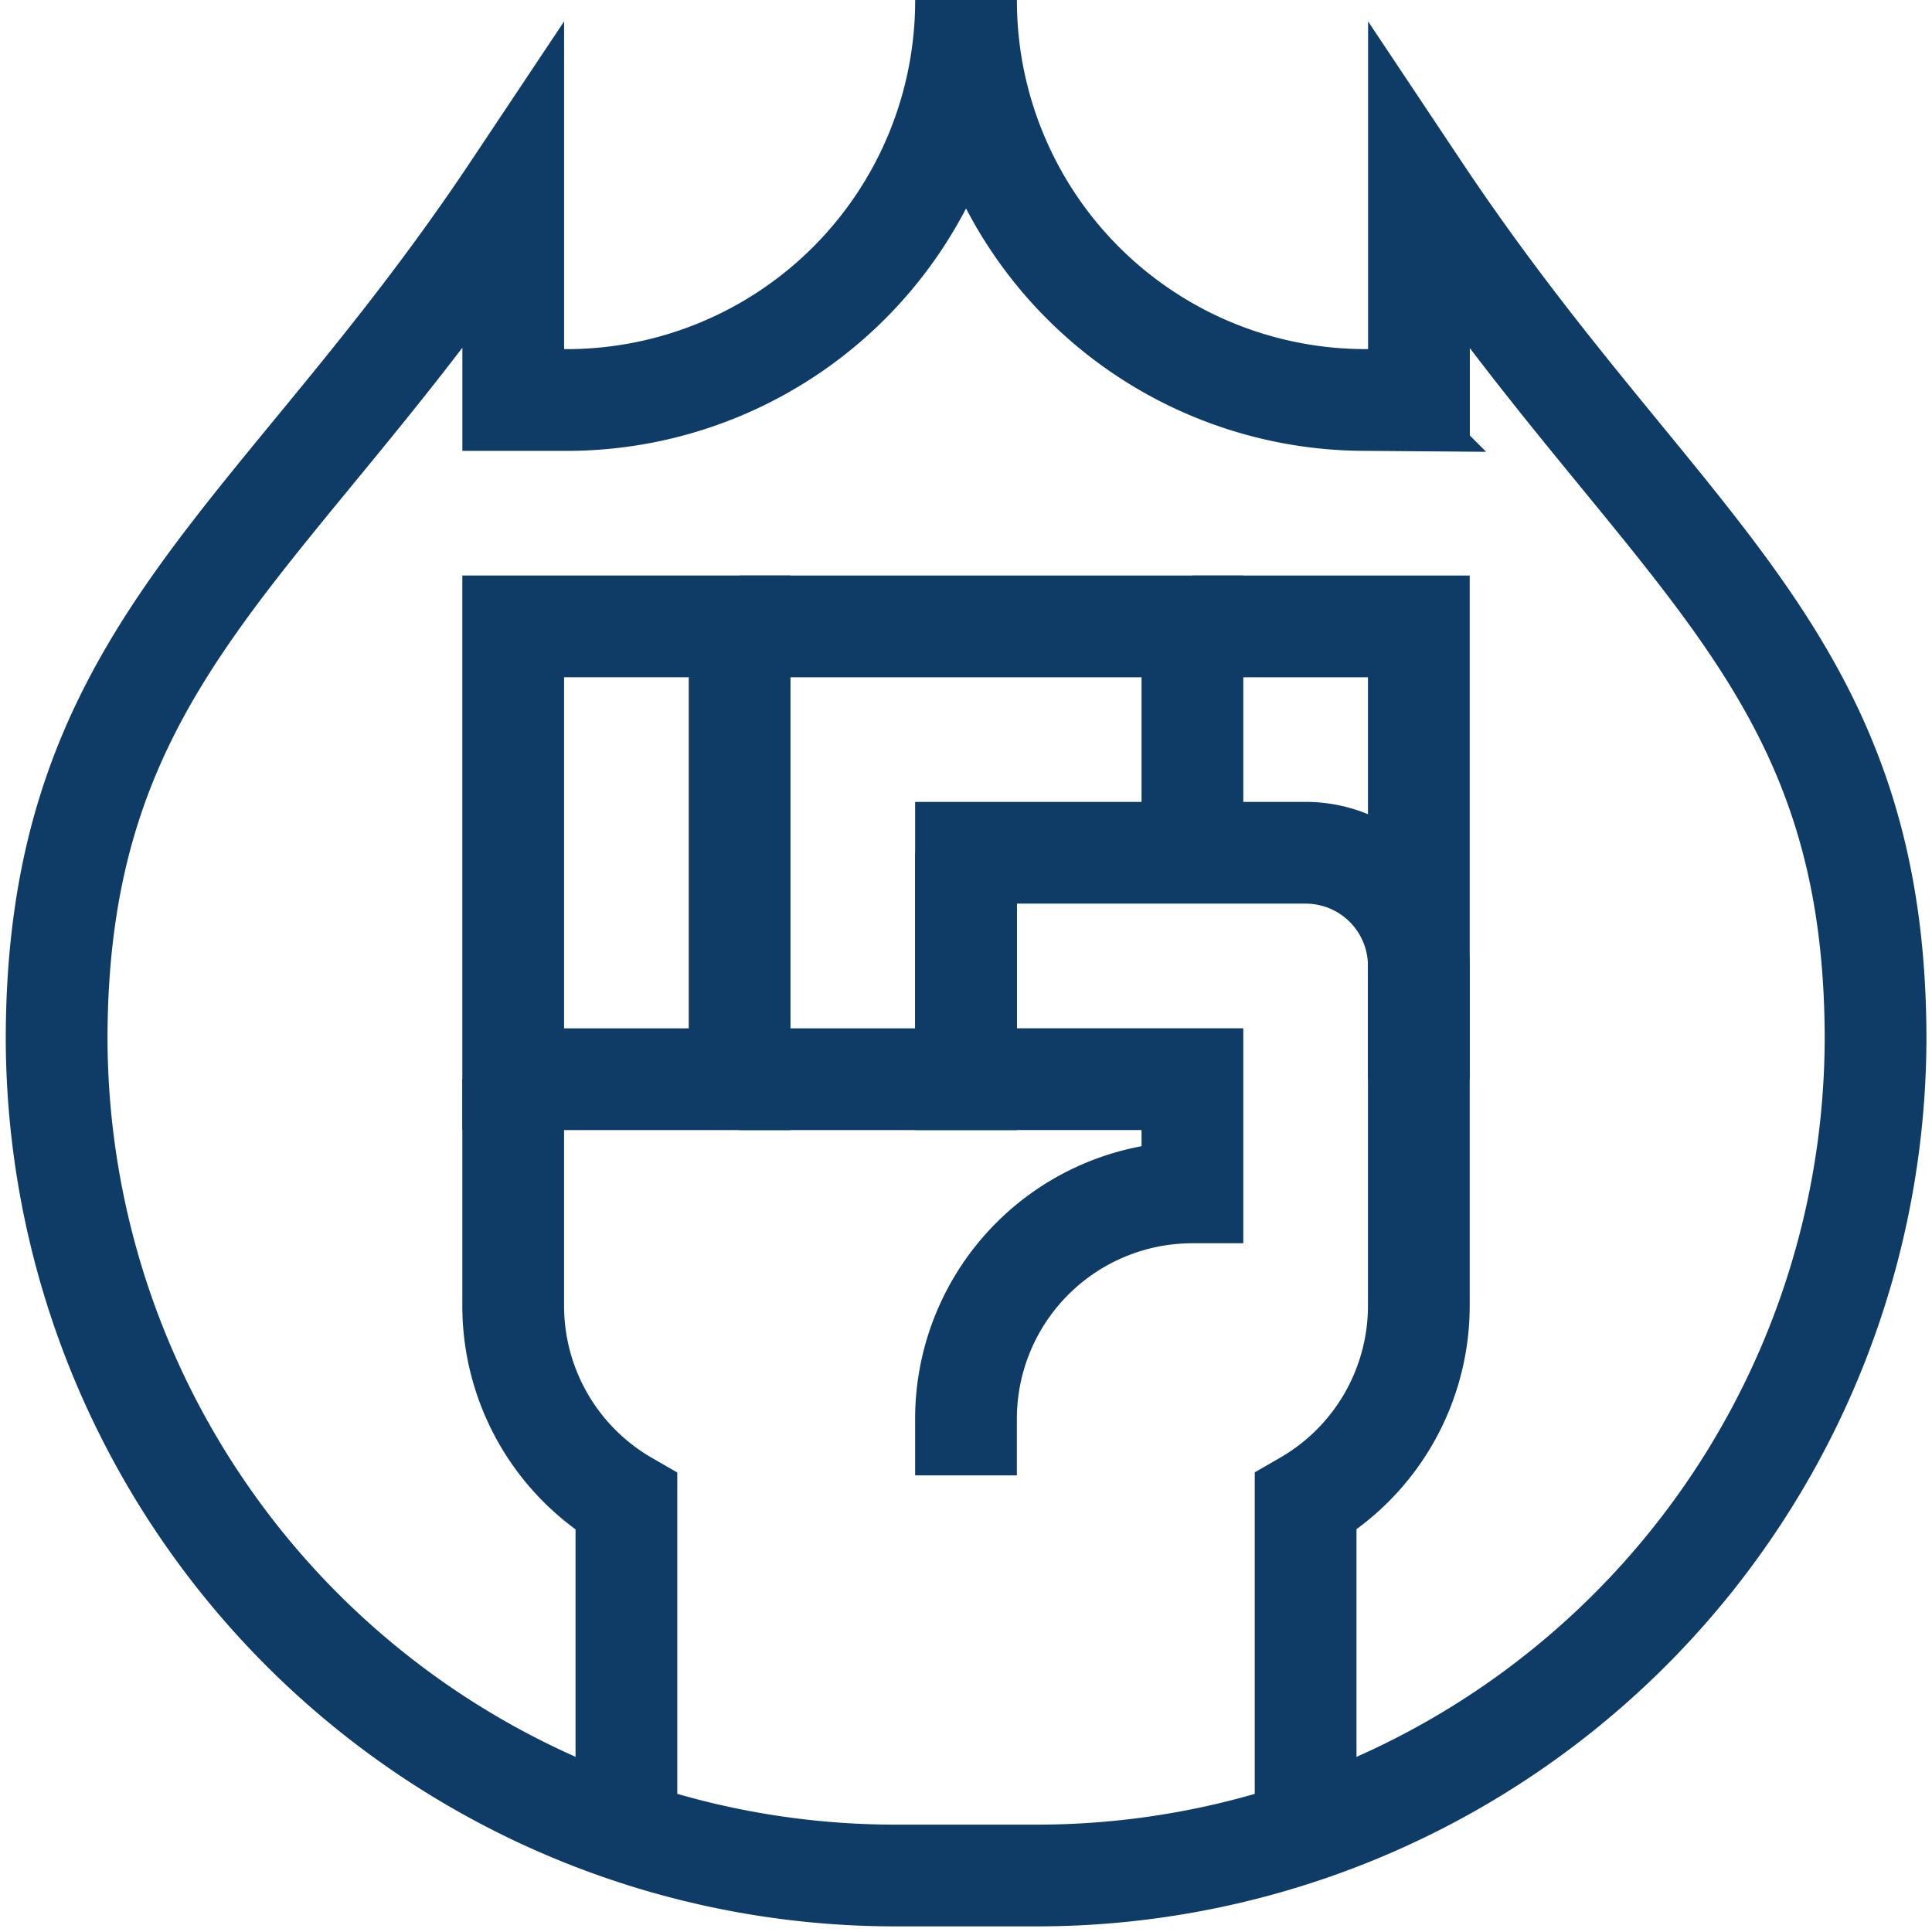<svg xmlns="http://www.w3.org/2000/svg" xmlns:xlink="http://www.w3.org/1999/xlink" width="56.966" height="56.966" viewBox="0 0 56.966 56.966">
  <defs>
    <clipPath id="clip-path">
      <path id="path812" d="M0-682.665H56.966V-625.7H0Z" transform="translate(0 682.665)" fill="none" stroke="#707070" stroke-width="3"/>
    </clipPath>
  </defs>
  <g id="care" transform="translate(0 682.665)">
    <path id="path794" d="M188.009-447.981h-6.676v-13.352h6.676Z" transform="translate(-166.201 -202.863)" fill="none" stroke="#0f3c66" stroke-miterlimit="10" stroke-width="3"/>
    <g id="g796" transform="translate(21.807 -657.52)">
      <path id="path798" d="M0-73.324H6.676V-80" transform="translate(0 80)" fill="none" stroke="#0f3c66" stroke-miterlimit="10" stroke-width="3"/>
    </g>
    <g id="g800" transform="translate(21.807 -664.195)">
      <path id="path802" d="M-146.648-73.324V-80h-6.676v0H-160" transform="translate(160 80)" fill="none" stroke="#0f3c66" stroke-miterlimit="10" stroke-width="3"/>
    </g>
    <g id="g804" transform="translate(35.159 -664.195)">
      <path id="path806" d="M0,0H6.676V13.351" fill="none" stroke="#0f3c66" stroke-miterlimit="10" stroke-width="3"/>
    </g>
    <g id="g808" transform="translate(0 -682.665)">
      <g id="g810" clip-path="url(#clip-path)">
        <g id="g816" transform="translate(28.483 25.145)">
          <path id="path818" d="M0-201.641v-1.669a6.676,6.676,0,0,1,6.676-6.676v-3.338H0V-220H10.014a3.338,3.338,0,0,1,3.338,3.338v10.014a6.673,6.673,0,0,1-3.338,5.783v9.735" transform="translate(0 219.999)" fill="none" stroke="#0f3c66" stroke-miterlimit="10" stroke-width="3"/>
        </g>
        <g id="g820" transform="translate(15.132 31.821)">
          <path id="path822" d="M-36.662-243.769V-253.5A6.673,6.673,0,0,1-40-259.288v-6.676" transform="translate(40 265.963)" fill="none" stroke="#0f3c66" stroke-miterlimit="10" stroke-width="3"/>
        </g>
        <g id="g824" transform="translate(1.669)">
          <path id="path826" d="M-294.518,0A11.778,11.778,0,0,1-306.2,11.794h-1.669V5.585c-7,10.5-13.463,13.595-13.463,25.061A24.73,24.73,0,0,0-296.682,55.3h4.327A24.73,24.73,0,0,0-267.7,30.646c0-11.4-6.326-14.356-13.463-25.061v6.208h-1.669A11.778,11.778,0,0,1-294.518,0" transform="translate(321.333)" fill="none" stroke="#0f3c66" stroke-miterlimit="10" stroke-width="3"/>
        </g>
      </g>
    </g>
  </g>
</svg>
